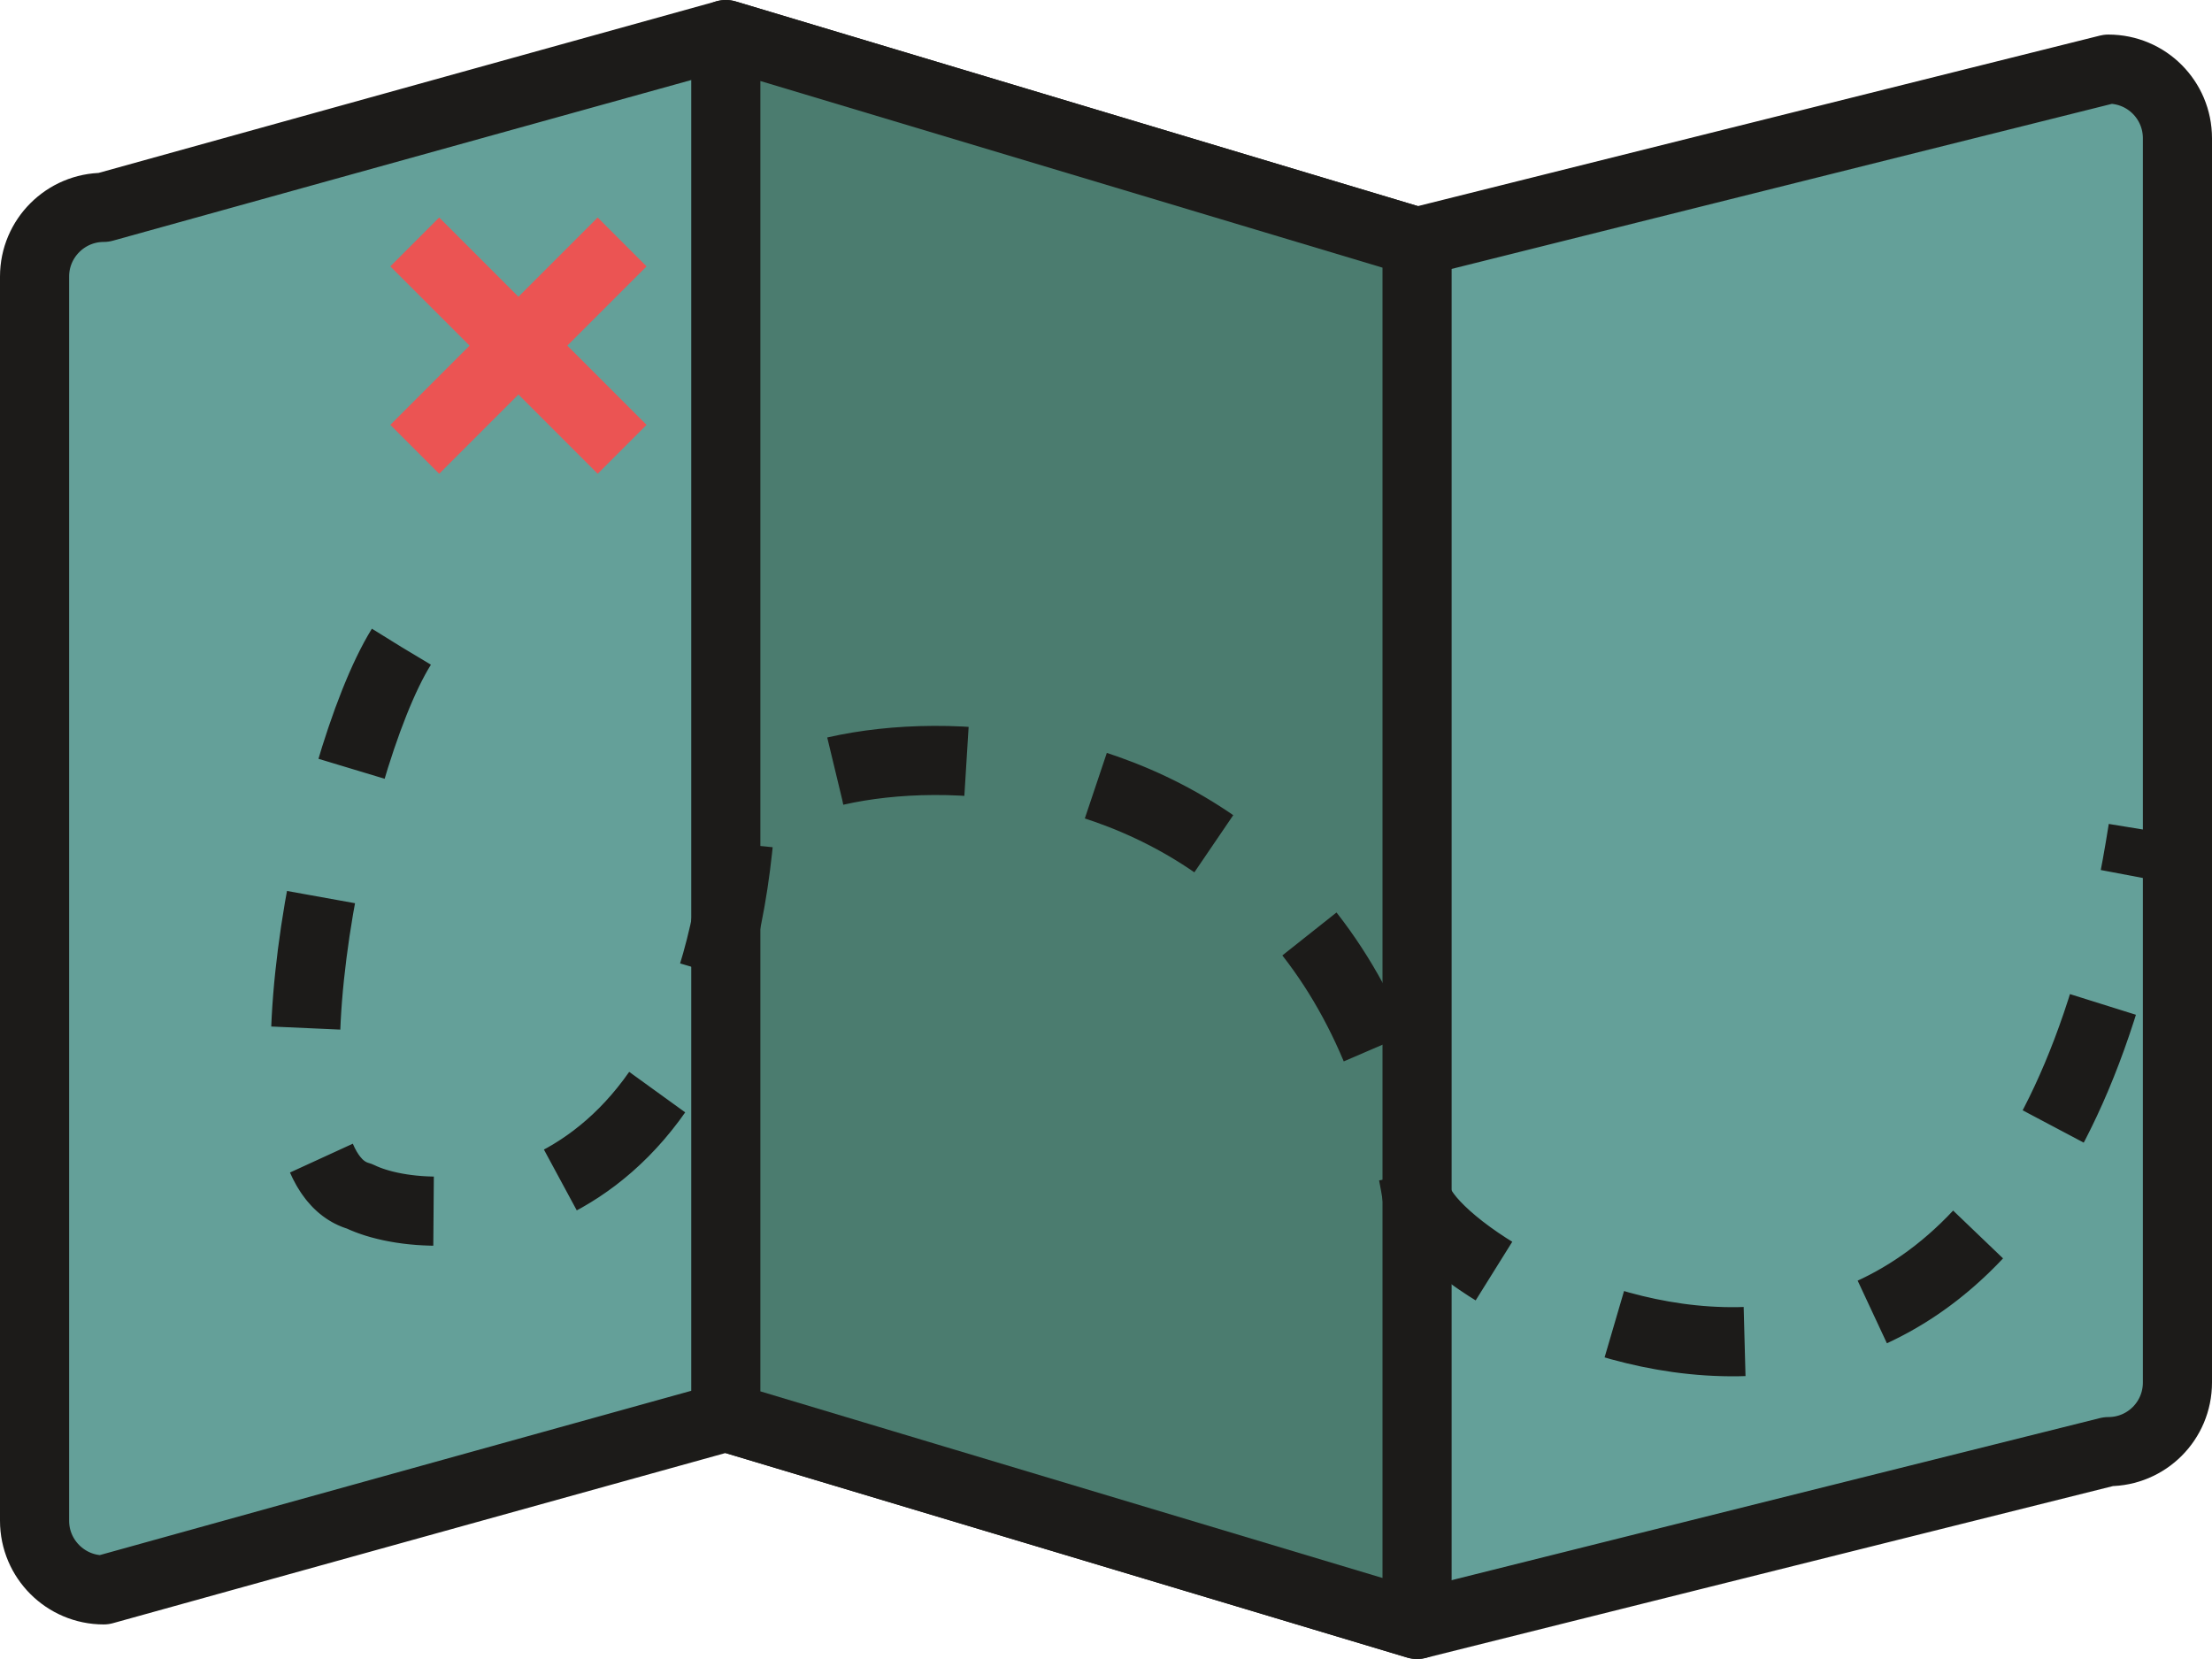 <svg width="64" height="48" xmlns="http://www.w3.org/2000/svg"><g fill="none" fill-rule="evenodd"><path d="M63 40c0 1.105-.89 2-2 2l-20 5-20-6-18 5c-1.1 0-2-.895-2-2V8c0-1.104.9-2 2-2l18-5 20 6 20-5c1.11 0 2 .896 2 2v36" fill="#64A099"/><path d="M63 40c0 1.105-.89 2-2 2l-20 5-20-6-18 5c-1.1 0-2-.895-2-2V8c0-1.104.9-2 2-2l18-5 20 6 20-5c1.11 0 2 .896 2 2v36z" stroke="#1C1B19" stroke-width="2" stroke-linejoin="round"/><path fill="#4B7C6F" d="M41 47l-20-6V1l20 6v40"/><path stroke="#1C1B19" stroke-width="2" stroke-linejoin="round" d="M41 47l-20-6V1l20 6z"/><path d="M11.61 18.717c-2.08 3.355-4.39 15.026-1.21 15.895 2.147 1.054 10 1.054 11-10.612.227-2.65 17-5.283 19.6 10.612C41.387 36.981 58.4 47 62 24" stroke="#1C1B19" stroke-width="2" stroke-linejoin="round" stroke-dasharray="3.818,3.818"/><path d="M12 13l6-6m-6 0l6 6" stroke="#EB5453" stroke-width="2" stroke-linejoin="round"/></g></svg>